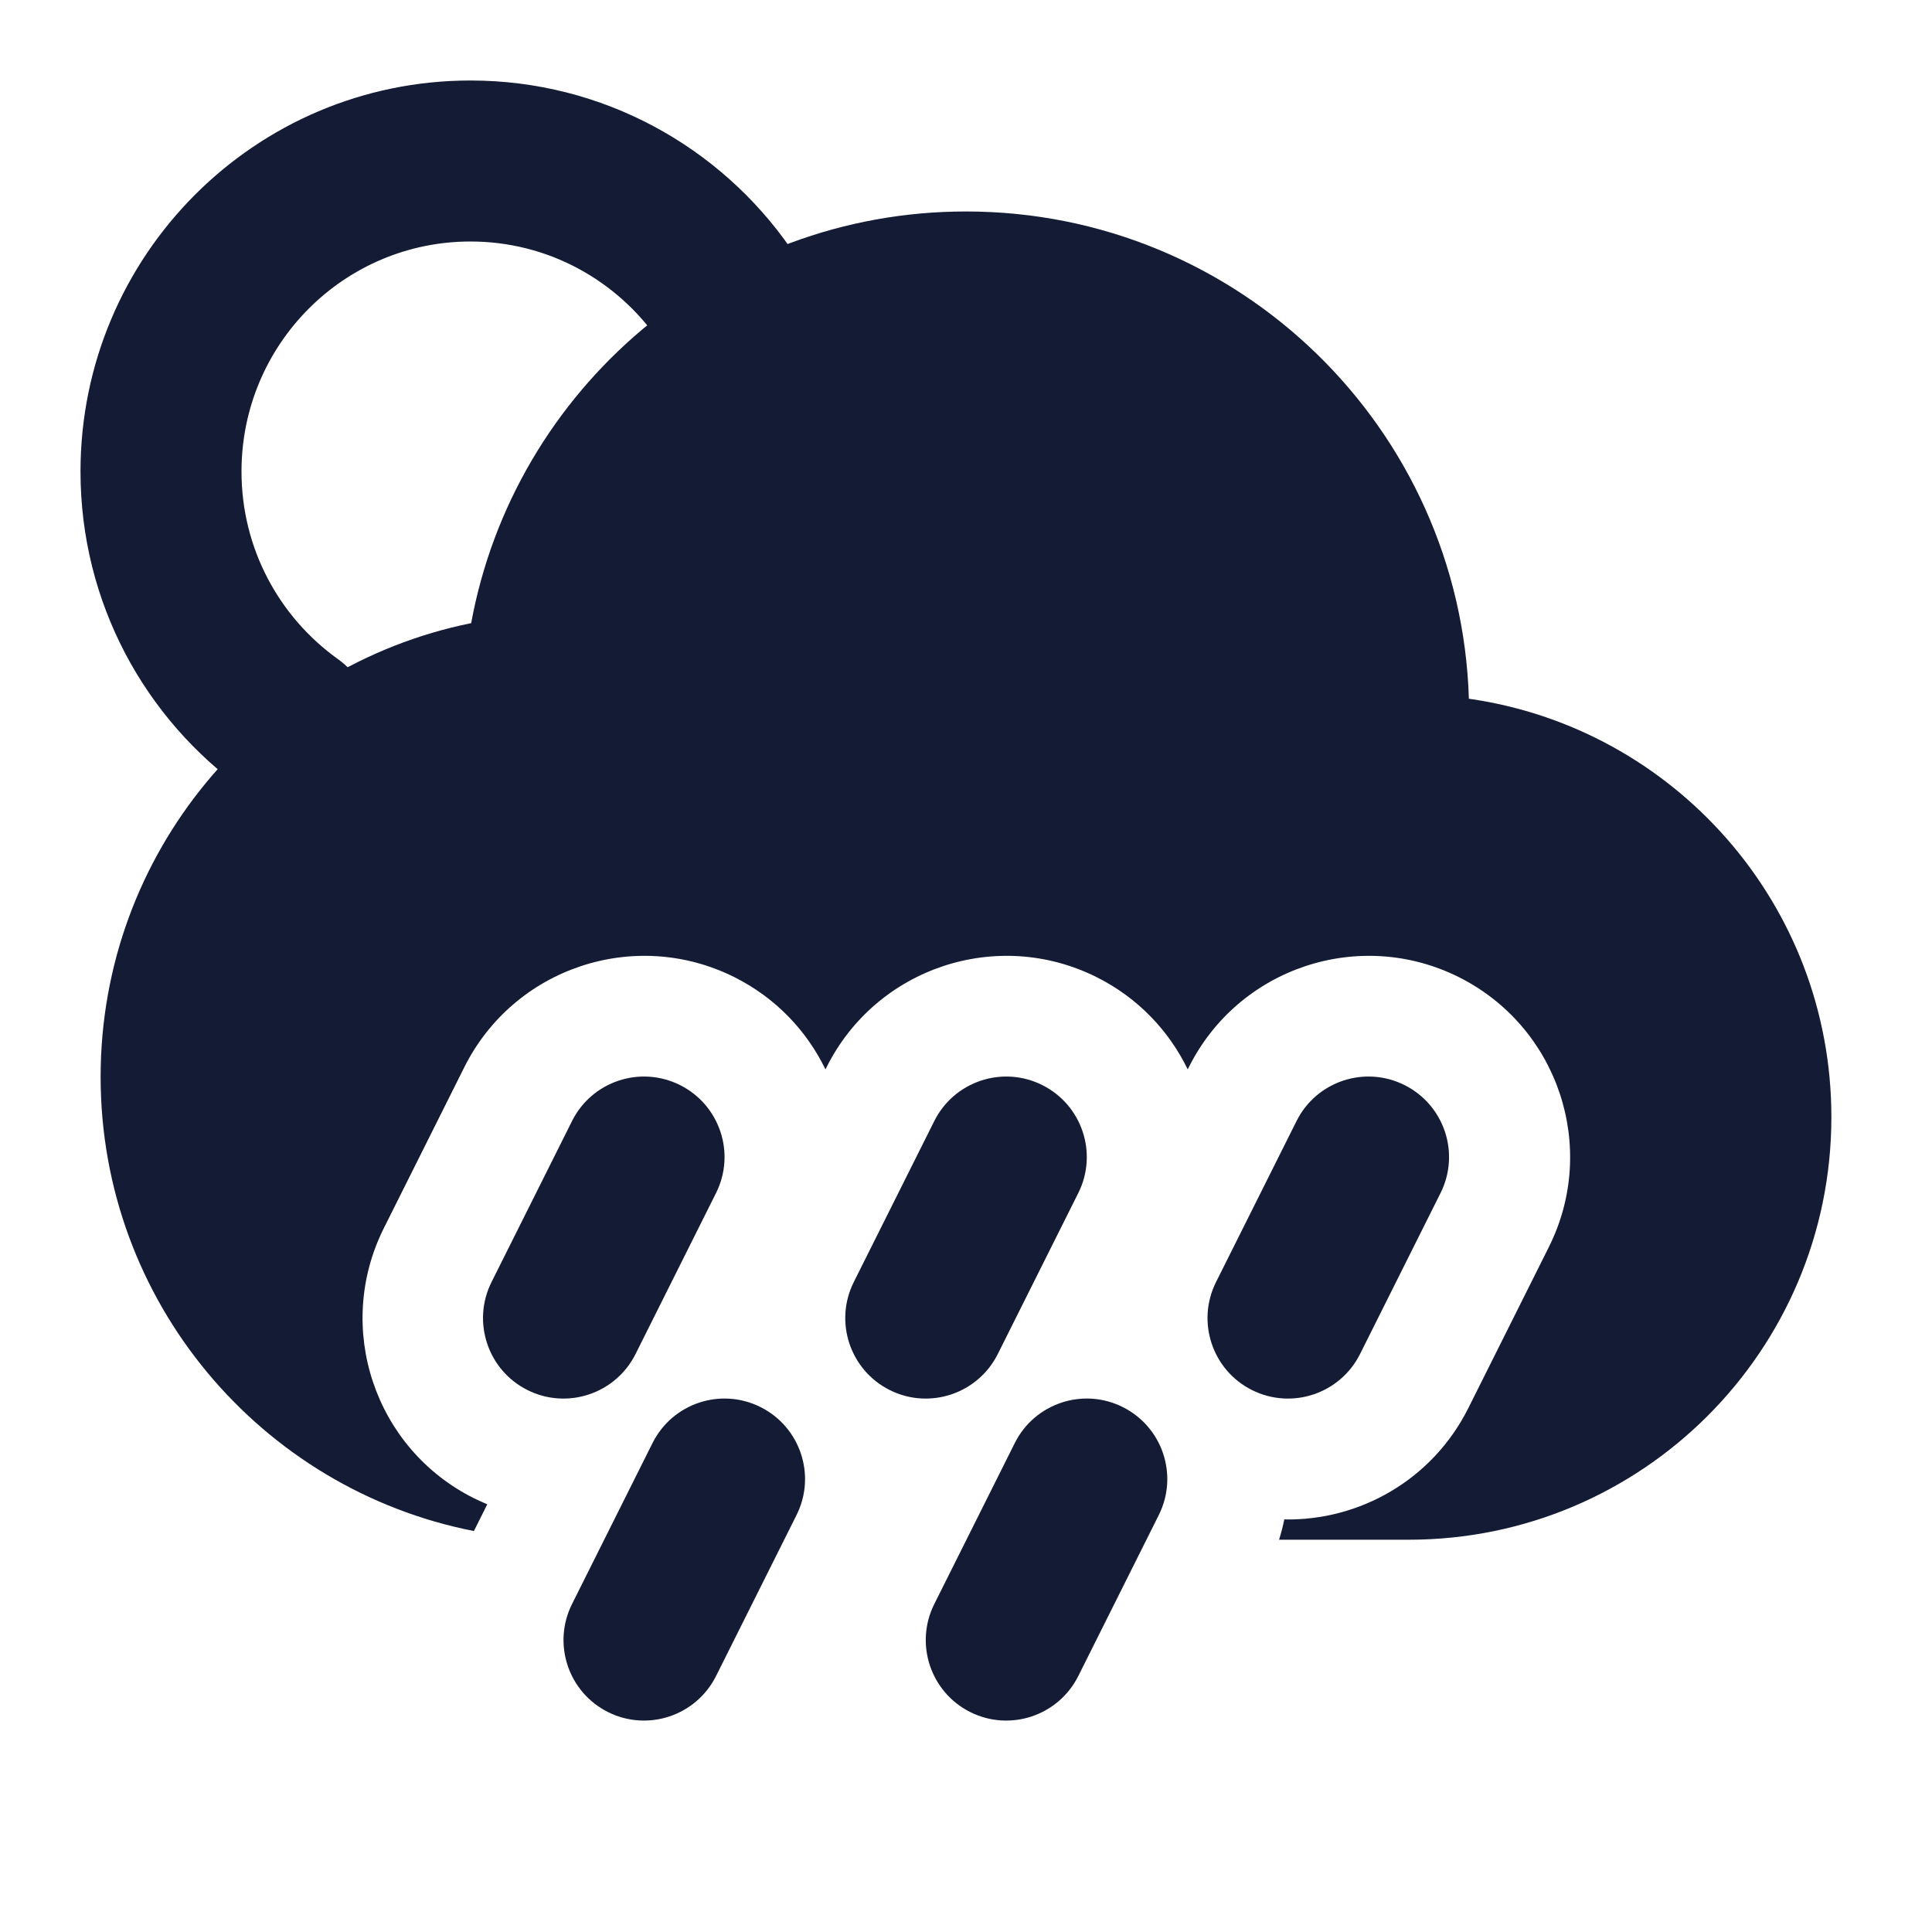 <svg width="24" height="24" viewBox="0 0 24 24" fill="none" xmlns="http://www.w3.org/2000/svg">
<path fill-rule="evenodd" clip-rule="evenodd" d="M5.844 3C4.276 3 3 4.276 3 5.857C3 6.818 3.471 7.667 4.197 8.187C4.647 8.508 4.751 9.132 4.429 9.582C4.108 10.031 3.484 10.135 3.034 9.813C1.804 8.934 1 7.489 1 5.857C1 3.178 3.166 1 5.844 1C7.493 1 8.949 1.827 9.821 3.084C10.136 3.538 10.024 4.161 9.57 4.476C9.117 4.791 8.494 4.679 8.179 4.225C7.662 3.482 6.809 3 5.844 3Z" fill="#141B34"/>
<path fill-rule="evenodd" clip-rule="evenodd" d="M8.447 13.479C8.941 13.726 9.142 14.326 8.895 14.82L7.895 16.82C7.648 17.314 7.047 17.515 6.553 17.268C6.059 17.021 5.859 16.42 6.106 15.926L7.106 13.926C7.353 13.432 7.953 13.232 8.447 13.479ZM12.947 13.479C13.441 13.726 13.642 14.326 13.395 14.82L12.395 16.82C12.148 17.314 11.547 17.515 11.053 17.268C10.559 17.021 10.359 16.42 10.606 15.926L11.606 13.926C11.853 13.432 12.454 13.232 12.947 13.479ZM17.447 13.479C17.941 13.726 18.142 14.326 17.895 14.82L16.895 16.82C16.648 17.314 16.047 17.515 15.553 17.268C15.059 17.021 14.859 16.42 15.106 15.926L16.106 13.926C16.353 13.432 16.953 13.232 17.447 13.479ZM9.447 17.479C9.941 17.726 10.142 18.326 9.895 18.82L8.895 20.82C8.648 21.314 8.047 21.515 7.553 21.268C7.059 21.021 6.859 20.42 7.106 19.926L8.106 17.926C8.353 17.432 8.953 17.232 9.447 17.479ZM13.947 17.479C14.441 17.726 14.642 18.326 14.395 18.82L13.395 20.82C13.148 21.314 12.547 21.515 12.053 21.268C11.559 21.021 11.359 20.42 11.606 19.926L12.606 17.926C12.853 17.432 13.454 17.232 13.947 17.479Z" fill="#141B34"/>
<path d="M1.25 13.377C1.25 10.594 3.227 8.273 5.853 7.741C6.387 4.832 8.936 2.627 12 2.627C15.386 2.627 18.143 5.319 18.247 8.68C20.793 9.042 22.75 11.231 22.75 13.877C22.75 16.776 20.399 19.127 17.5 19.127H15.889C15.915 19.043 15.937 18.959 15.954 18.875C16.888 18.893 17.794 18.384 18.24 17.492L19.24 15.492C19.858 14.258 19.357 12.756 18.122 12.138C16.887 11.521 15.386 12.021 14.768 13.257L14.754 13.284C14.522 12.805 14.136 12.395 13.622 12.138C12.387 11.521 10.886 12.021 10.268 13.257L10.254 13.284C10.022 12.805 9.636 12.395 9.122 12.138C7.887 11.521 6.386 12.021 5.768 13.257L4.768 15.257C4.151 16.491 4.651 17.993 5.886 18.611C5.941 18.638 5.997 18.663 6.053 18.687L5.887 19.019C3.244 18.501 1.25 16.172 1.25 13.377Z" fill="#141B34"/>
</svg>
